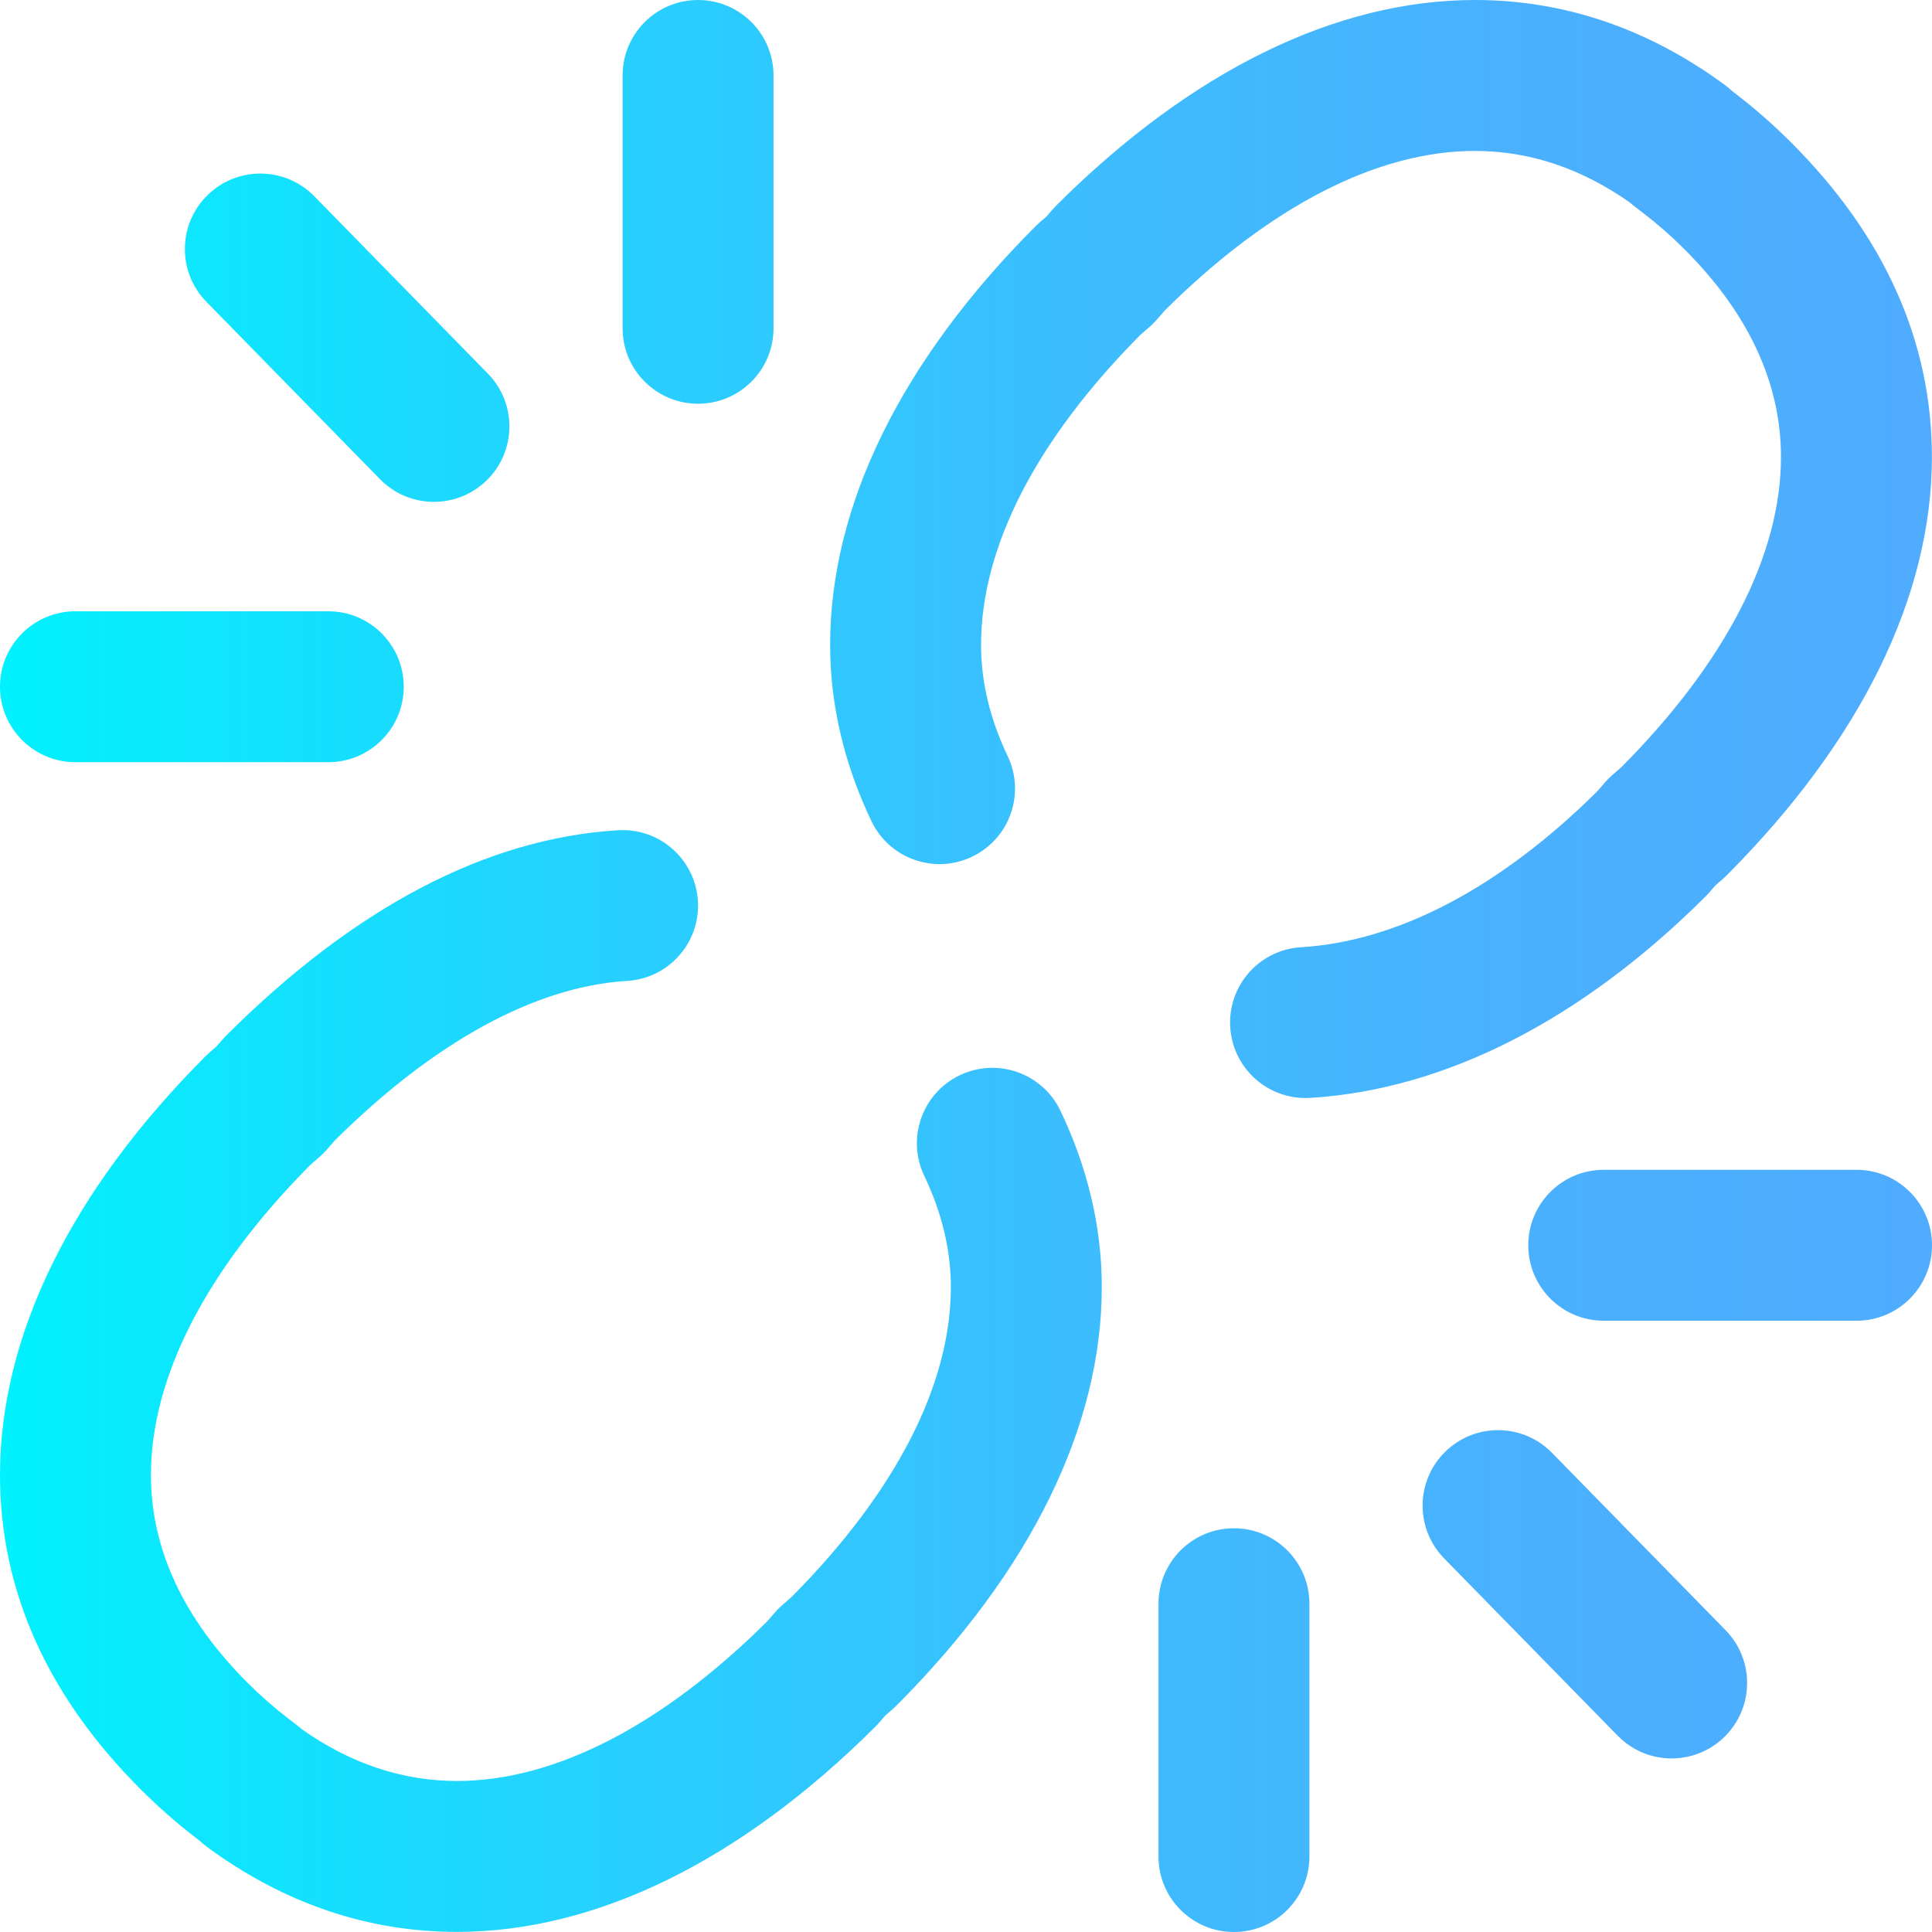 <?xml version="1.0" encoding="iso-8859-1"?>
<!-- Generator: Adobe Illustrator 19.0.0, SVG Export Plug-In . SVG Version: 6.00 Build 0)  -->
<svg version="1.1" id="Capa_1" xmlns="http://www.w3.org/2000/svg" xmlns:xlink="http://www.w3.org/1999/xlink" x="0px" y="0px"
	 viewBox="0 0 512 512" style="enable-background:new 0 0 512 512;" xml:space="preserve">
<linearGradient id="SVGID_1_" gradientUnits="userSpaceOnUse" x1="0.003" y1="257.979" x2="512.029" y2="257.979" gradientTransform="matrix(1 0 0 -1 -0.003 513.966)">
	<stop  offset="0" style="stop-color:#00F2FE"/>
	<stop  offset="0.021" style="stop-color:#03EFFE"/>
	<stop  offset="0.293" style="stop-color:#24D2FE"/>
	<stop  offset="0.554" style="stop-color:#3CBDFE"/>
	<stop  offset="0.796" style="stop-color:#4AB0FE"/>
	<stop  offset="1" style="stop-color:#4FACFE"/>
</linearGradient>
<path style="fill:url(#SVGID_1_);" d="M114.996,132.995c-5.19,0-10.376-2.008-14.293-6.011L54.706,79.987
	c-7.727-7.894-7.59-20.556,0.304-28.281c7.895-7.726,20.556-7.591,28.281,0.304l45.998,46.998c7.727,7.894,7.59,20.556-0.304,28.281
	C125.093,131.097,120.043,132.995,114.996,132.995z M204.991,86.997V20.001c0-11.045-8.954-19.999-19.999-19.999
	s-19.999,8.954-19.999,19.999v66.996c0,11.045,8.954,19.999,19.999,19.999S204.991,98.043,204.991,86.997z M106.996,181.992
	c0-11.045-8.954-19.999-19.999-19.999H20c-11.045,0-19.999,8.954-19.999,19.999c0,11.045,8.954,19.999,19.999,19.999h66.996
	C98.042,201.991,106.996,193.038,106.996,181.992z M456.992,460.296c7.894-7.726,8.03-20.388,0.304-28.281l-45.998-46.998
	c-7.726-7.895-20.387-8.029-28.281-0.304c-7.894,7.726-8.03,20.388-0.304,28.281l45.998,46.998
	c3.917,4.003,9.104,6.011,14.293,6.011C448.051,466.002,453.101,464.105,456.992,460.296z M347.008,492.001v-66.996
	c0-11.045-8.954-19.999-19.999-19.999c-11.045,0-19.999,8.954-19.999,19.999v66.996c0,11.045,8.954,19.999,19.999,19.999
	C338.055,512,347.008,503.046,347.008,492.001z M512,330.01c0-11.045-8.954-19.999-19.999-19.999h-66.996
	c-11.045,0-19.999,8.954-19.999,19.999s8.954,19.999,19.999,19.999h66.996C503.046,350.009,512,341.055,512,330.01z
	 M347.187,290.951c35.726-2.154,71.984-20.631,104.858-53.431c0.345-0.346,0.678-0.703,0.997-1.072l1.576-1.821l1.824-1.578
	c0.366-0.317,0.722-0.648,1.064-0.991c35.633-35.686,54.467-74.061,54.467-110.978c0-30.566-12.556-58.604-37.319-83.333
	c-4.688-4.683-9.608-9.006-14.621-12.847l-0.954-0.732c-0.609-0.58-1.257-1.123-1.938-1.624C436.826,7.585,414.538,0,390.894,0
	c-36.891,0-75.265,18.834-110.974,54.464c-0.348,0.348-0.683,0.708-1.005,1.08l-1.567,1.813l-1.819,1.573
	c-0.37,0.32-0.728,0.653-1.073,0.999c-35.631,35.686-54.465,74.061-54.465,110.974c0,15.776,3.686,31.49,10.952,46.707
	c4.76,9.967,16.698,14.185,26.666,9.426c9.966-4.761,14.187-16.698,9.427-26.666c-4.676-9.789-7.047-19.704-7.047-29.467
	c0-25.93,14.61-54.342,42.266-82.205l2.354-2.035c0.732-0.634,1.418-1.319,2.052-2.052l2.026-2.345
	c27.883-27.656,56.298-42.269,82.208-42.269c14.417,0,28.26,4.632,41.171,13.77c0.41,0.373,0.837,0.729,1.278,1.067l2.354,1.806
	c3.638,2.788,7.236,5.954,10.695,9.409c16.976,16.952,25.584,35.467,25.584,55.029c0,25.934-14.611,54.348-42.269,82.212
	l-2.354,2.037c-0.727,0.629-1.407,1.31-2.036,2.037l-2.03,2.347c-25.709,25.485-52.842,39.767-78.508,41.314
	c-11.024,0.665-19.424,10.141-18.759,21.167c0.641,10.615,9.449,18.796,19.944,18.796
	C346.369,290.988,346.778,290.975,347.187,290.951z M232.056,457.511c0.348-0.348,0.683-0.708,1.005-1.08l1.567-1.813l1.819-1.573
	c0.37-0.32,0.728-0.653,1.073-0.999c35.631-35.686,54.465-74.061,54.465-110.974c0-15.774-3.686-31.488-10.952-46.705
	c-4.76-9.967-16.699-14.185-26.666-9.427c-9.966,4.761-14.187,16.698-9.427,26.666c4.676,9.789,7.047,19.703,7.047,29.465
	c0,25.93-14.61,54.342-42.266,82.205l-2.354,2.035c-0.732,0.634-1.418,1.319-2.052,2.052l-2.026,2.345
	c-27.885,27.656-56.3,42.27-82.21,42.27c-14.417,0-28.261-4.632-41.171-13.77c-0.41-0.373-0.837-0.729-1.278-1.067l-2.354-1.806
	c-3.638-2.788-7.236-5.954-10.695-9.409c-16.976-16.952-25.584-35.467-25.584-55.029c0-25.933,14.614-54.349,42.269-82.211
	l2.354-2.038c0.727-0.629,1.407-1.31,2.036-2.037l2.032-2.348c26.432-26.219,53.221-40.848,77.506-42.311
	c11.024-0.665,19.424-10.141,18.759-21.167c-0.666-11.024-10.123-19.431-21.167-18.759c-34.823,2.1-69.767,20.413-103.859,54.429
	c-0.345,0.346-0.678,0.703-0.997,1.072l-1.576,1.82l-1.824,1.579c-0.366,0.317-0.722,0.648-1.064,0.991
	C18.834,315.604,0,353.979,0,390.896c0,30.566,12.556,58.604,37.319,83.333c4.688,4.683,9.608,9.006,14.621,12.847l0.954,0.732
	c0.609,0.58,1.257,1.123,1.938,1.624c20.316,14.958,42.605,22.543,66.249,22.543C157.972,511.975,196.346,493.141,232.056,457.511z"
	/>
<g>
</g>
<g>
</g>
<g>
</g>
<g>
</g>
<g>
</g>
<g>
</g>
<g>
</g>
<g>
</g>
<g>
</g>
<g>
</g>
<g>
</g>
<g>
</g>
<g>
</g>
<g>
</g>
<g>
</g>
</svg>
